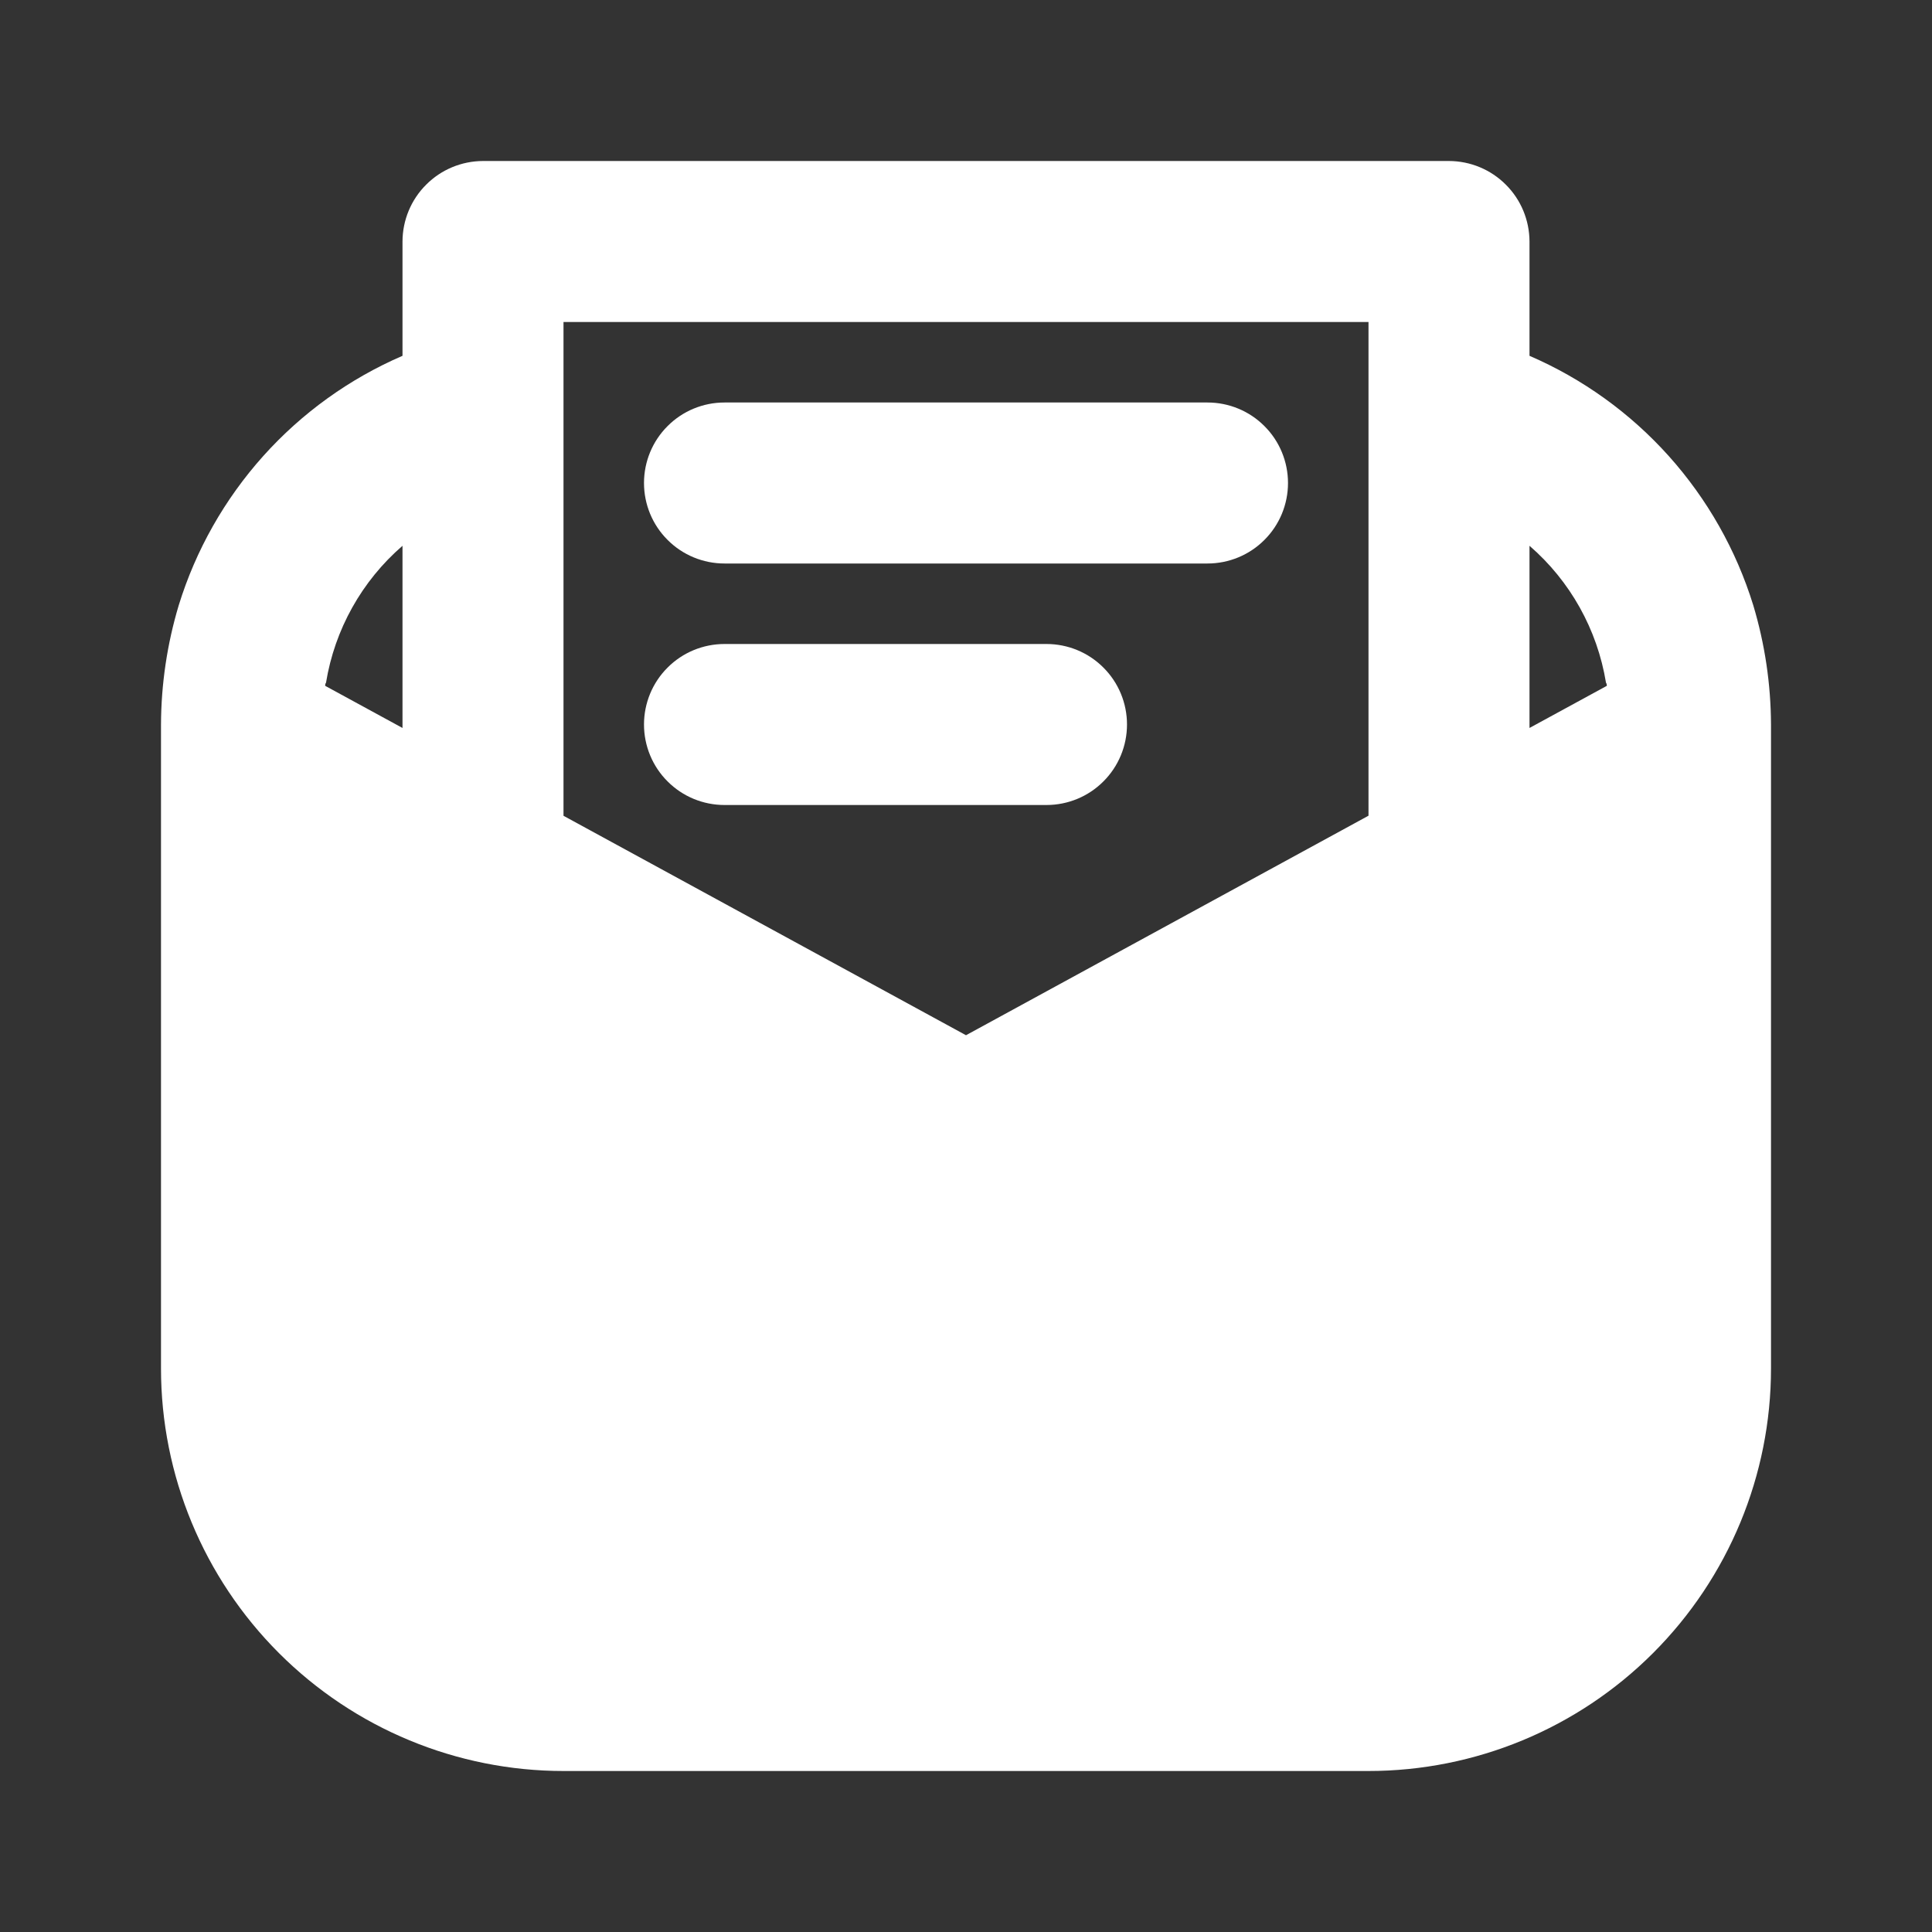 <svg width="24" height="24" viewBox="0 0 24 24" fill="none" xmlns="http://www.w3.org/2000/svg">
<rect x="0" y="0" width="24" height="24" fill="#333333" stroke="none"/>
<path d="M21.78 7.52C21.568 6.833 21.21 6.201 20.73 5.665C20.25 5.13 19.66 4.705 19 4.42V3C18.999 2.735 18.894 2.481 18.706 2.294C18.519 2.106 18.265 2.001 18 2H6C5.735 2.001 5.481 2.106 5.294 2.294C5.106 2.481 5.001 2.735 5 3V4.42C4.34 4.705 3.75 5.13 3.27 5.665C2.79 6.201 2.432 6.833 2.22 7.52C2.076 8 2.002 8.499 2 9V17C2 18.326 2.527 19.597 3.465 20.535C4.403 21.473 5.674 22 7 22H17C18.326 22 19.597 21.473 20.535 20.535C21.473 19.597 22 18.326 22 17V9C21.998 8.499 21.924 8 21.78 7.52ZM5 9.043L4.04 8.52C4.038 8.506 4.042 8.492 4.05 8.48C4.158 7.82 4.494 7.218 5 6.78V9.043ZM17 10.133L12 12.86L7 10.134V4H17V10.133ZM19 9.043V6.78C19.506 7.218 19.842 7.82 19.95 8.48C19.958 8.492 19.962 8.506 19.96 8.52L19 9.043Z" fill="white"/>
<path d="M9 7H15C15.265 7 15.52 6.895 15.707 6.707C15.895 6.52 16 6.265 16 6C16 5.735 15.895 5.48 15.707 5.293C15.52 5.105 15.265 5 15 5H9C8.735 5 8.48 5.105 8.293 5.293C8.105 5.48 8 5.735 8 6C8 6.265 8.105 6.52 8.293 6.707C8.48 6.895 8.735 7 9 7Z" fill="white"/>
<path d="M9 10H13C13.265 10 13.52 9.895 13.707 9.707C13.895 9.52 14 9.265 14 9C14 8.735 13.895 8.48 13.707 8.293C13.52 8.105 13.265 8 13 8H9C8.735 8 8.48 8.105 8.293 8.293C8.105 8.48 8 8.735 8 9C8 9.265 8.105 9.52 8.293 9.707C8.48 9.895 8.735 10 9 10Z" fill="white"/>
</svg>
